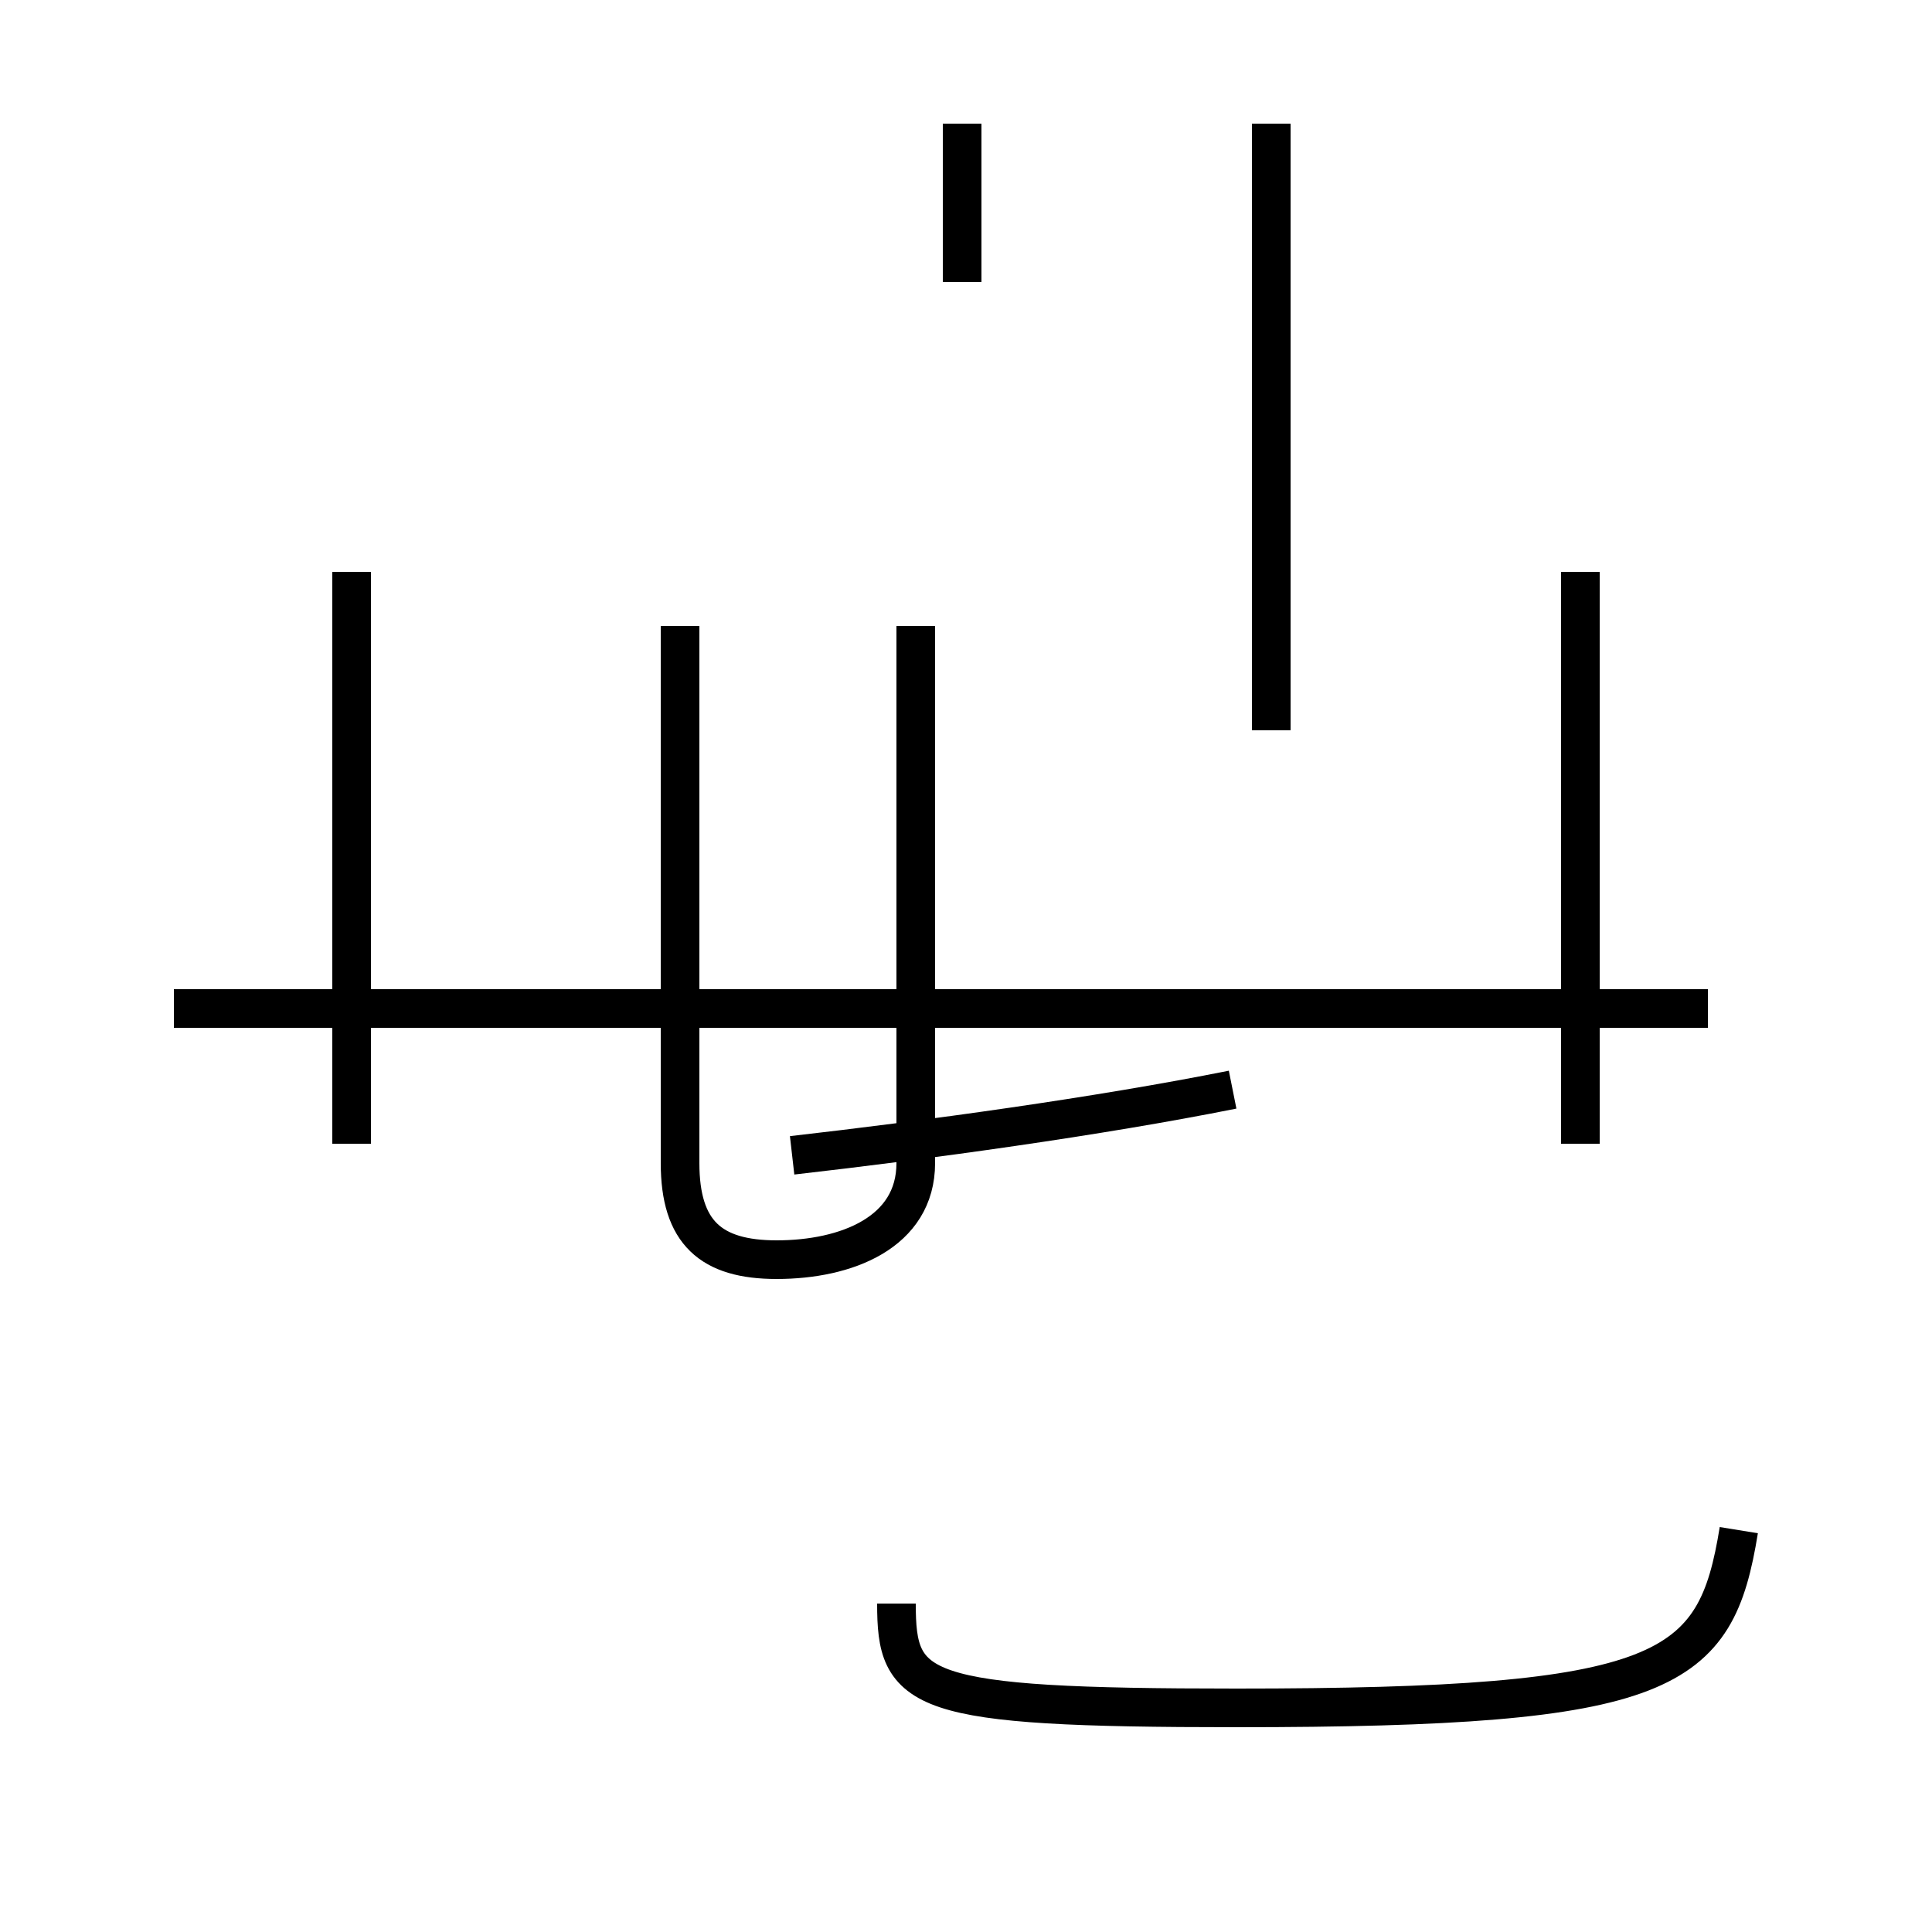 <?xml version='1.0' encoding='utf8'?>
<svg viewBox="0.0 -44.0 50.0 50.0" version="1.1" xmlns="http://www.w3.org/2000/svg">
<rect x="0.0" y="-44.0" width="50.0" height="50.0" fill="#808080" stroke="none"/>
<rect x="-1000" y="-1000" width="2000" height="2000" stroke="white" fill="white"/>
<g style="fill:none; stroke:#000000;  stroke-width:1">
<path d="M 17.6 27.8 L 17.6 13.9 C 17.6 12.1 18.4 11.4 20.1 11.4 C 21.9 11.4 23.7 12.1 23.7 13.9 L 23.7 27.8 M 4.5 17.9 L 44.2 17.9 M 9.1 14.4 L 9.1 29.2 M 40.9 14.4 L 40.9 29.2 M 24.9 36.7 L 24.9 40.8 M 31.9 15.8 C 28.4 15.1 24.0 14.5 20.5 14.1 M 32.9 25.1 L 32.9 40.8 M 45.0 4.4 C 44.4 0.7 43.2 -0.2 32.0 -0.2 C 23.7 -0.2 23.2 0.2 23.2 2.5 " transform="scale(1, -1)" />
</g>
</svg>